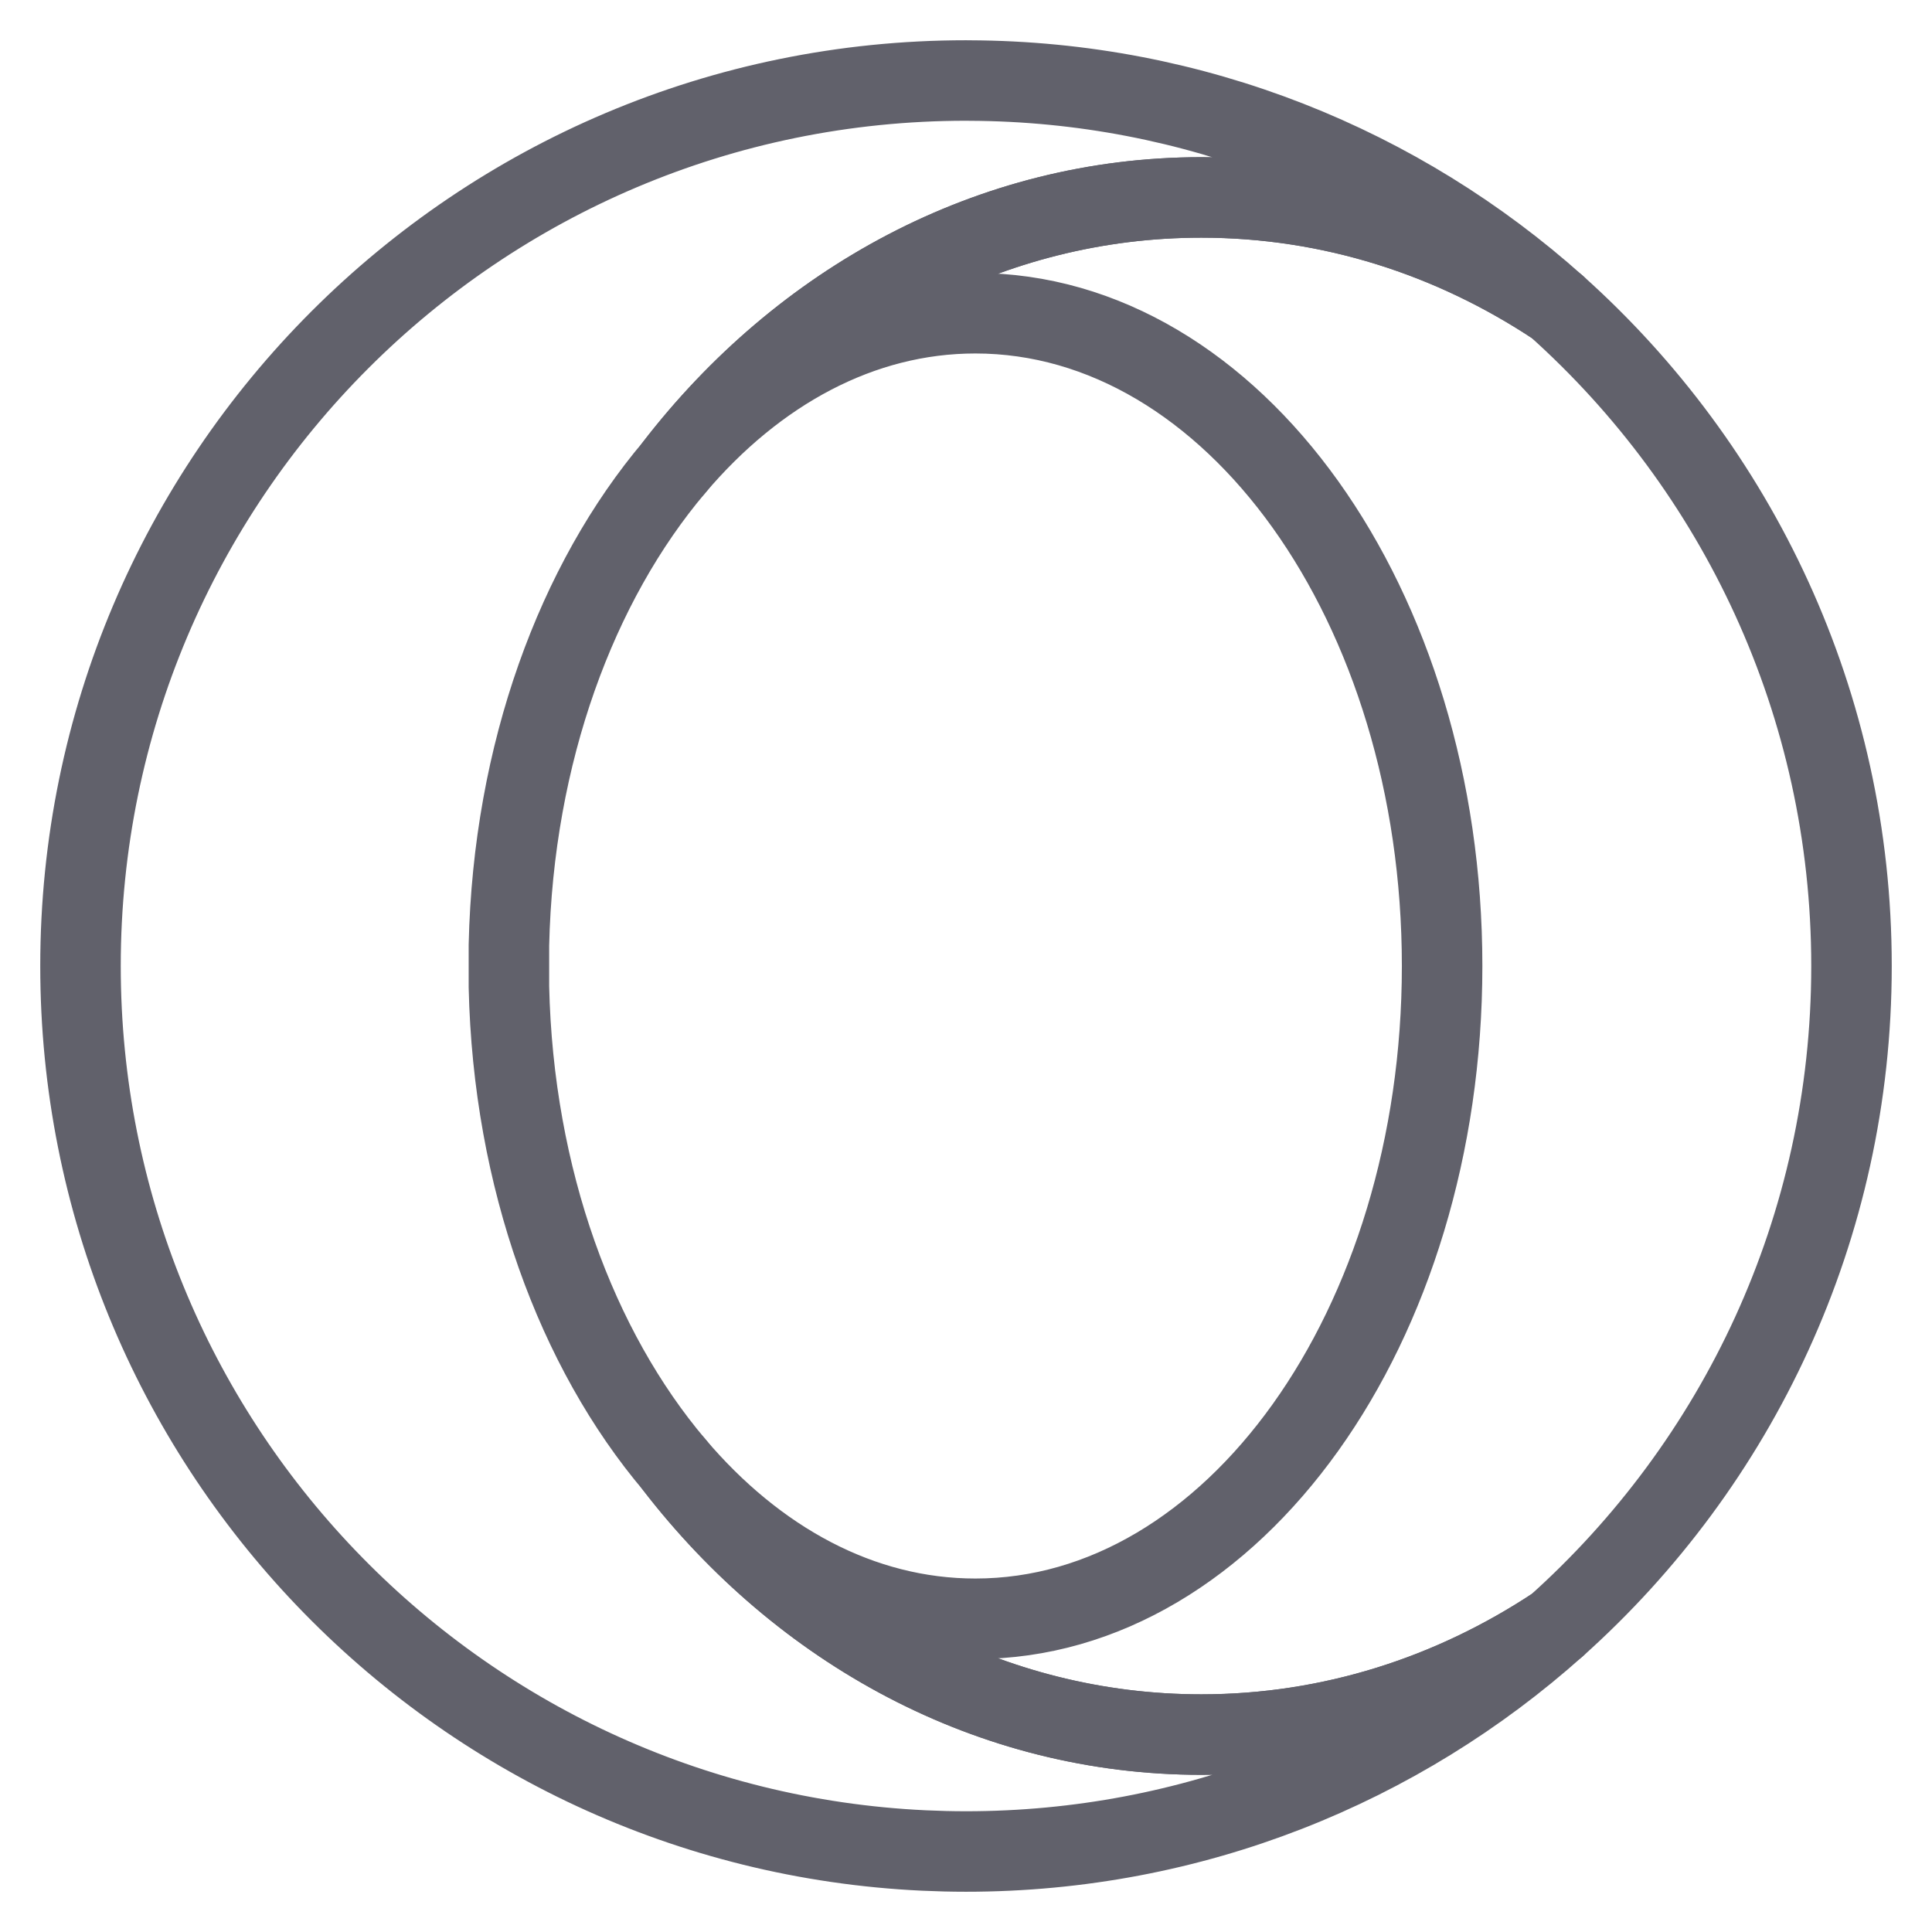 <svg xmlns="http://www.w3.org/2000/svg" height="48" width="48" viewBox="0 0 48 48"><title>browser opera 3</title><g stroke-linecap="round" fill="#61616b" stroke-linejoin="round" class="nc-icon-wrapper"><path fill="none" stroke="#61616b" stroke-width="2" d="M16.759,36.398 c-2.432-2.871-4.008-7.116-4.115-11.88c0-0.012,0-1.024,0-1.036c0.107-4.763,1.683-9.008,4.115-11.88 c3.156-4.099,7.848-6.697,13.087-6.697c3.223,0,6.239,0.984,8.817,2.695c-3.873-3.465-8.979-5.579-14.58-5.599 C24.055,2.001,24.028,2,24,2C11.85,2,2,11.85,2,24c0,11.799,9.289,21.427,20.952,21.975C23.3,45.991,23.649,46,24,46 c5.632,0,10.769-2.118,14.661-5.599c-2.578,1.71-5.593,2.694-8.816,2.694C24.606,43.095,19.915,40.497,16.759,36.398z"></path> <path fill="none" stroke="#61616b" stroke-width="2" d="M16.758,11.602c2.019-2.383,4.627-3.82,7.475-3.82 c6.404,0,11.596,7.261,11.596,16.218s-5.192,16.218-11.596,16.218c-2.848,0-5.456-1.437-7.475-3.82 c3.156,4.098,7.848,6.697,13.087,6.697c3.222,0,6.237-0.984,8.816-2.694C43.165,36.373,46,30.518,46,24 c0-6.517-2.835-12.371-7.337-16.4c-2.579-1.711-5.594-2.695-8.817-2.695C24.606,4.905,19.915,7.504,16.758,11.602z"></path></g></svg>
